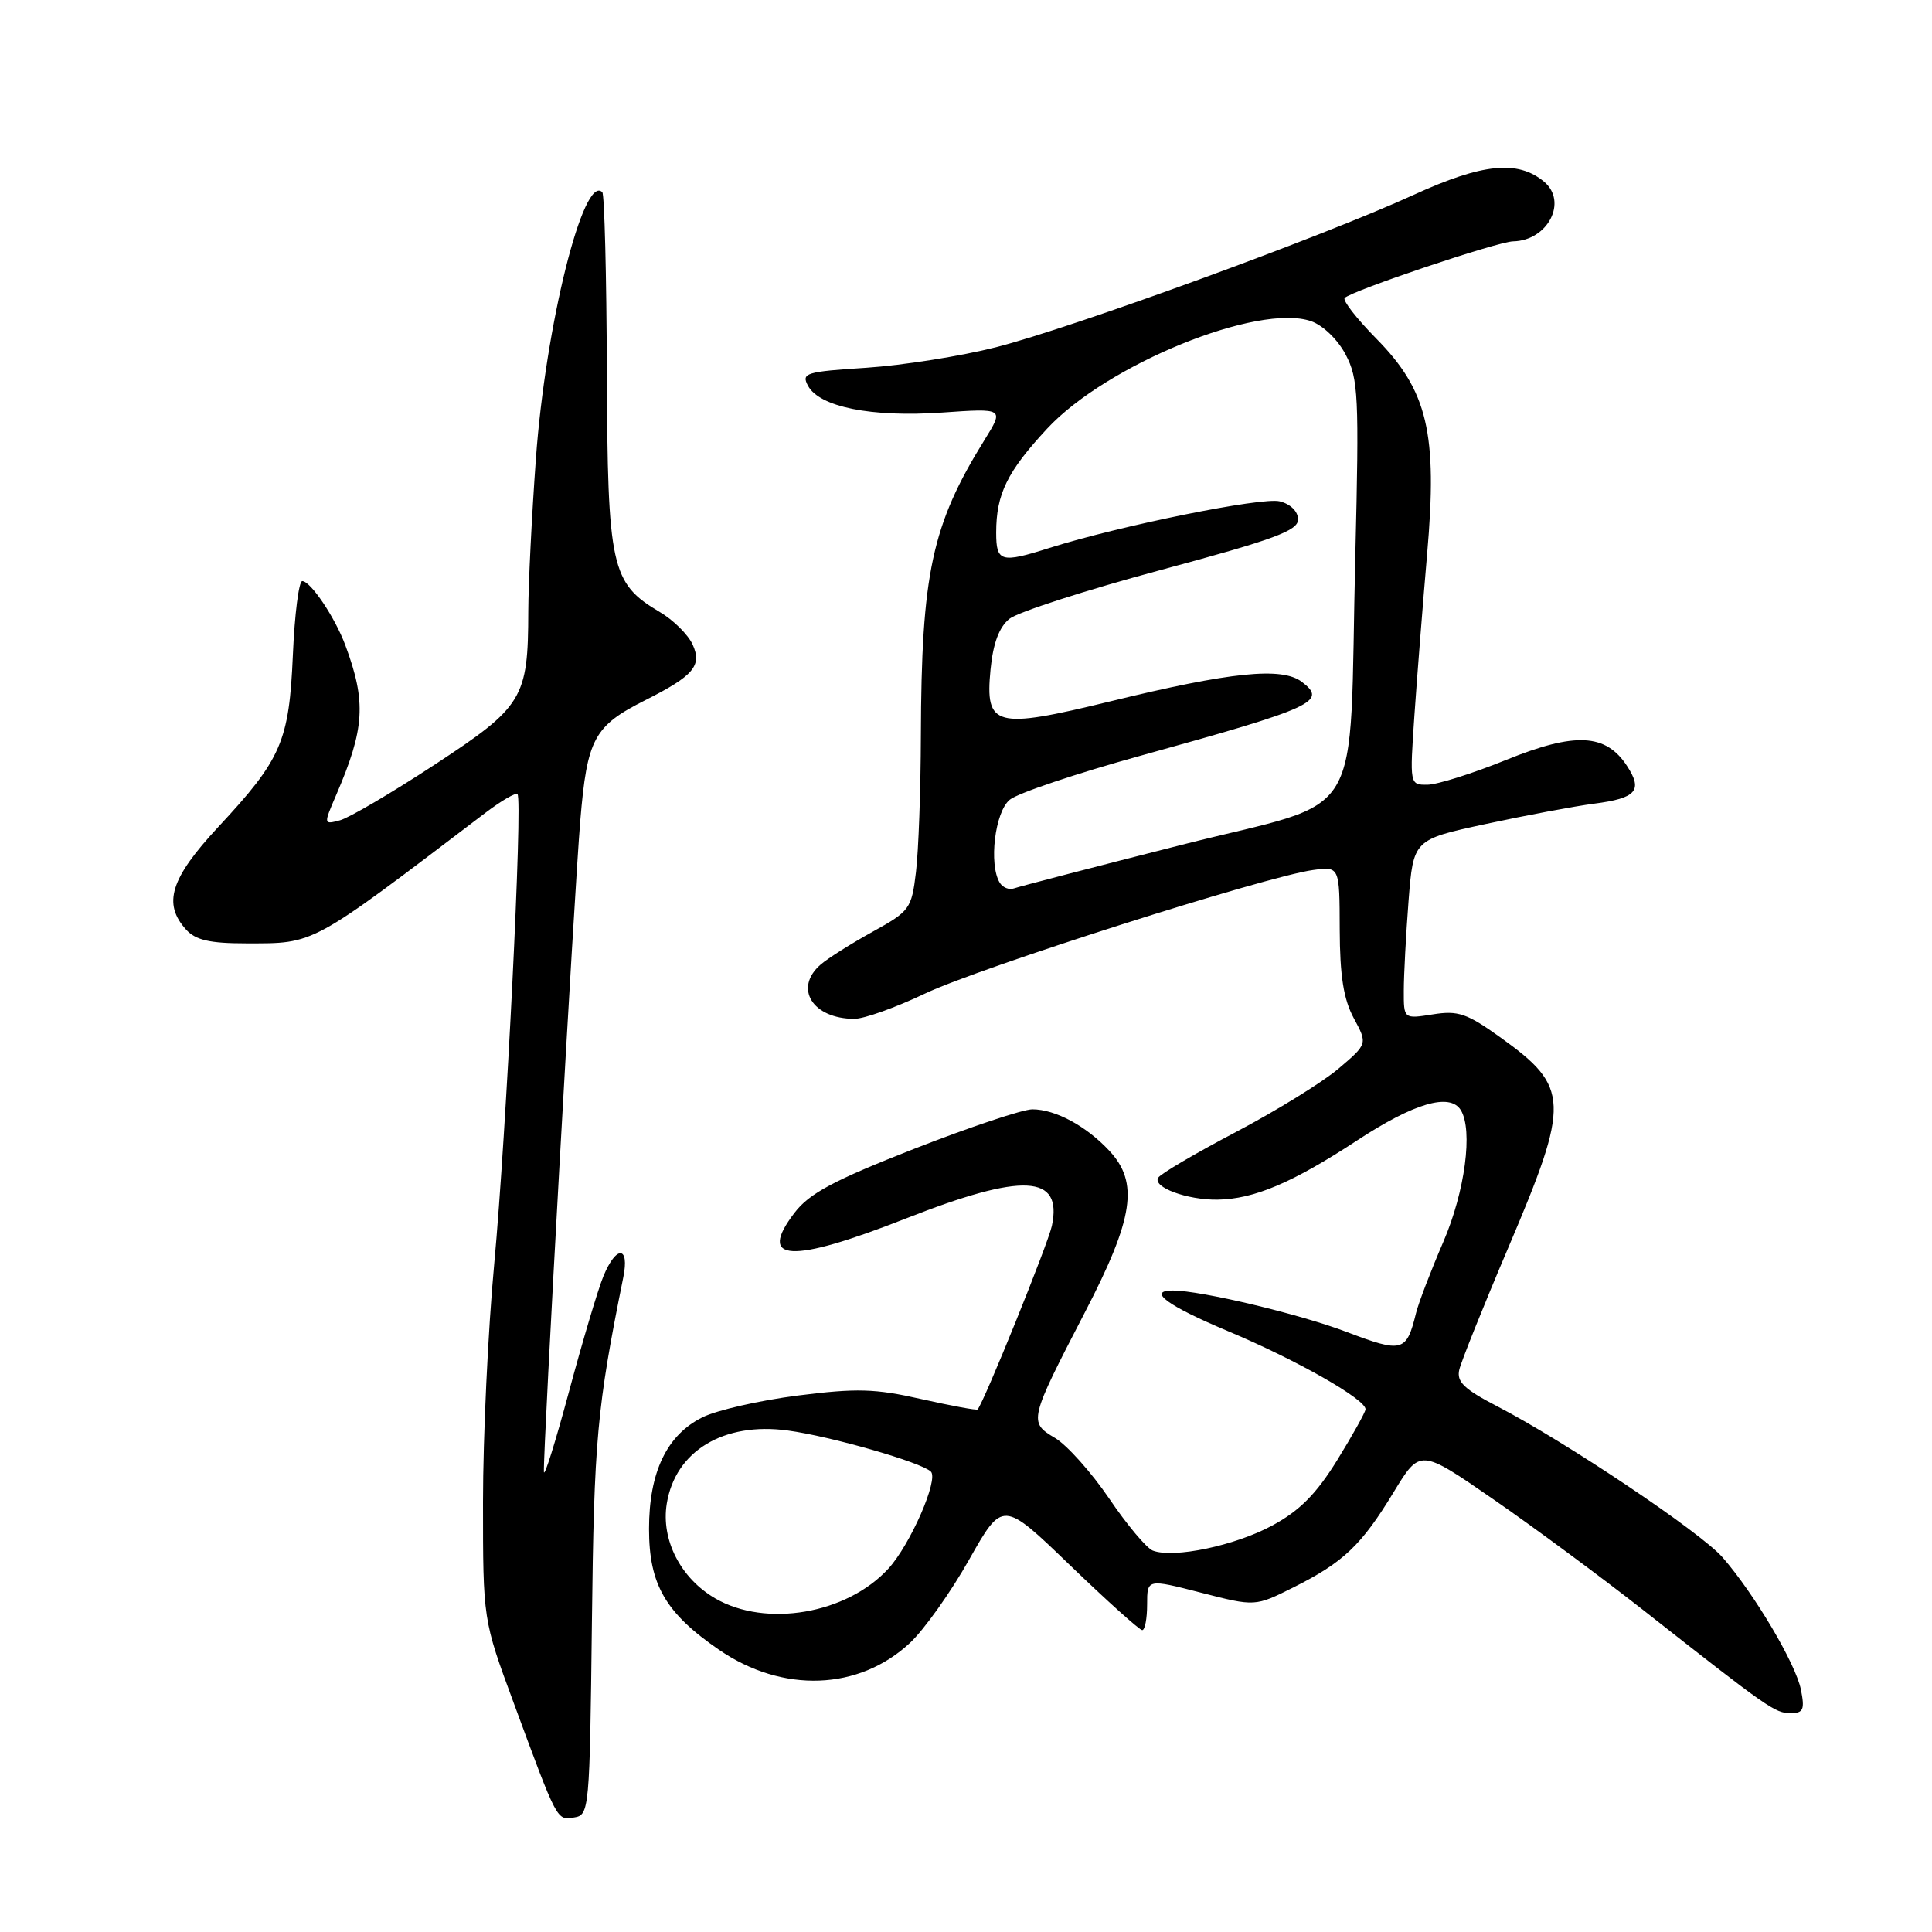 <?xml version="1.0" encoding="UTF-8" standalone="no"?>
<!DOCTYPE svg PUBLIC "-//W3C//DTD SVG 1.1//EN" "http://www.w3.org/Graphics/SVG/1.1/DTD/svg11.dtd" >
<svg xmlns="http://www.w3.org/2000/svg" xmlns:xlink="http://www.w3.org/1999/xlink" version="1.1" viewBox="0 0 256 256">
 <g >
 <path fill="currentColor"
d=" M 78.43 215.00 C 78.71 190.74 79.09 186.59 82.59 169.25 C 83.44 165.08 81.67 164.96 79.96 169.09 C 79.26 170.78 77.21 177.64 75.41 184.34 C 73.61 191.03 72.11 195.84 72.07 195.02 C 71.94 192.38 76.06 118.78 76.89 108.74 C 77.80 97.86 78.70 96.20 85.50 92.78 C 91.91 89.55 93.05 88.21 91.78 85.41 C 91.18 84.09 89.21 82.14 87.40 81.08 C 80.97 77.28 80.51 75.20 80.41 49.25 C 80.37 36.46 80.09 25.76 79.81 25.47 C 77.31 22.97 72.28 43.15 71.01 60.77 C 70.46 68.32 70.01 77.42 70.00 81.00 C 69.98 92.56 69.32 93.63 57.60 101.32 C 51.88 105.07 46.23 108.39 45.03 108.70 C 42.87 109.27 42.87 109.24 44.53 105.38 C 48.34 96.54 48.56 93.04 45.76 85.50 C 44.40 81.83 41.16 77.00 40.05 77.00 C 39.60 77.00 39.04 81.39 38.81 86.75 C 38.31 98.26 37.31 100.57 28.91 109.59 C 22.59 116.39 21.54 119.73 24.65 123.17 C 25.92 124.57 27.78 125.00 32.59 125.00 C 41.82 125.00 40.98 125.45 64.32 107.70 C 66.42 106.11 68.33 104.99 68.57 105.23 C 69.28 105.95 67.08 150.31 65.49 167.44 C 64.67 176.20 64.00 190.41 64.00 199.01 C 64.00 214.64 64.00 214.64 68.04 225.57 C 73.92 241.50 73.75 241.18 76.08 240.82 C 78.08 240.51 78.14 239.85 78.43 215.00 Z  M 238.63 223.88 C 237.93 220.42 232.46 211.19 228.25 206.36 C 225.30 203.00 207.46 191.04 198.40 186.35 C 194.00 184.07 192.99 183.10 193.36 181.50 C 193.62 180.40 196.56 173.06 199.91 165.19 C 208.06 146.03 207.99 144.05 198.88 137.51 C 194.37 134.27 193.21 133.87 189.85 134.41 C 186.00 135.02 186.00 135.02 186.01 131.26 C 186.01 129.19 186.30 123.84 186.64 119.38 C 187.28 111.25 187.28 111.25 196.89 109.18 C 202.17 108.04 208.63 106.83 211.23 106.49 C 216.83 105.77 217.72 104.75 215.58 101.48 C 212.77 97.19 208.70 96.99 199.58 100.69 C 195.14 102.49 190.44 103.97 189.14 103.98 C 186.79 104.00 186.79 103.98 187.42 94.75 C 187.77 89.66 188.53 80.06 189.10 73.42 C 190.50 57.37 189.18 51.78 182.36 44.86 C 179.75 42.21 177.87 39.79 178.18 39.48 C 179.17 38.50 198.42 32.02 200.50 31.98 C 205.10 31.88 207.77 26.72 204.59 24.07 C 201.11 21.18 196.44 21.65 187.34 25.81 C 175.23 31.36 142.27 43.38 131.98 46.01 C 127.34 47.19 119.61 48.41 114.81 48.73 C 106.76 49.25 106.16 49.43 107.06 51.11 C 108.57 53.93 115.46 55.31 124.78 54.67 C 133.06 54.09 133.06 54.09 130.45 58.30 C 123.47 69.55 122.09 75.97 122.02 97.50 C 122.00 104.65 121.71 112.78 121.37 115.56 C 120.79 120.42 120.55 120.74 115.63 123.46 C 112.81 125.02 109.71 126.97 108.75 127.80 C 105.13 130.92 107.66 135.00 113.21 135.00 C 114.50 135.00 118.69 133.50 122.53 131.67 C 129.70 128.24 167.75 116.12 174.00 115.28 C 177.50 114.81 177.50 114.81 177.52 123.15 C 177.54 129.31 178.03 132.40 179.38 134.91 C 181.22 138.32 181.22 138.32 177.36 141.60 C 175.24 143.40 169.12 147.18 163.78 149.99 C 158.43 152.80 153.79 155.53 153.47 156.05 C 152.69 157.31 157.30 159.01 161.32 158.96 C 166.17 158.89 171.28 156.72 179.83 151.11 C 187.36 146.17 192.12 144.77 193.56 147.09 C 195.20 149.75 194.12 157.90 191.24 164.57 C 189.60 168.38 187.97 172.62 187.63 174.00 C 186.36 179.16 185.84 179.30 178.41 176.48 C 172.21 174.12 159.10 171.00 155.41 171.00 C 151.94 171.00 154.67 173.01 162.75 176.40 C 171.85 180.22 181.04 185.46 180.94 186.75 C 180.90 187.16 179.21 190.20 177.17 193.50 C 174.41 197.96 172.21 200.18 168.58 202.14 C 163.65 204.81 155.51 206.52 152.75 205.46 C 151.93 205.14 149.32 202.04 146.97 198.56 C 144.61 195.09 141.38 191.48 139.80 190.54 C 136.28 188.46 136.34 188.19 143.75 173.90 C 150.23 161.42 150.94 156.70 146.98 152.47 C 143.93 149.20 139.85 147.00 136.80 146.99 C 135.53 146.99 128.48 149.35 121.12 152.23 C 110.46 156.41 107.24 158.13 105.28 160.70 C 100.30 167.22 104.76 167.46 120.00 161.47 C 135.56 155.35 140.82 155.61 139.38 162.43 C 138.88 164.79 130.39 185.79 129.54 186.76 C 129.42 186.90 126.07 186.28 122.10 185.39 C 115.93 183.99 113.53 183.93 105.69 184.92 C 100.63 185.57 94.96 186.86 93.08 187.80 C 88.35 190.15 86.00 195.06 86.00 202.59 C 86.00 209.97 88.18 213.73 95.28 218.61 C 103.69 224.38 113.80 224.02 120.58 217.69 C 122.45 215.94 125.99 210.97 128.42 206.65 C 132.86 198.80 132.86 198.80 141.78 207.40 C 146.69 212.13 151.00 216.00 151.35 216.00 C 151.71 216.00 152.00 214.47 152.00 212.60 C 152.00 209.20 152.00 209.20 159.15 211.04 C 166.31 212.88 166.31 212.88 171.40 210.33 C 178.01 207.02 180.39 204.76 184.66 197.73 C 188.17 191.96 188.17 191.96 197.83 198.63 C 203.15 202.30 212.14 208.95 217.81 213.40 C 234.38 226.43 235.20 227.00 237.27 227.00 C 238.95 227.00 239.16 226.53 238.63 223.88 Z  M 94.78 211.80 C 90.18 209.13 87.57 204.03 88.35 199.24 C 89.48 192.27 95.89 188.39 104.39 189.55 C 110.09 190.32 122.04 193.75 123.34 194.99 C 124.42 196.00 120.60 204.72 117.70 207.87 C 112.19 213.86 101.50 215.69 94.78 211.80 Z  M 132.48 116.98 C 130.99 114.56 131.83 107.55 133.81 105.96 C 134.86 105.10 142.65 102.48 151.12 100.14 C 174.19 93.75 175.93 92.95 172.50 90.35 C 169.86 88.34 163.11 89.03 147.10 92.94 C 131.83 96.66 130.52 96.32 131.25 88.72 C 131.59 85.25 132.38 83.11 133.75 82.00 C 134.85 81.11 143.91 78.19 153.87 75.51 C 168.84 71.48 172.00 70.32 172.00 68.83 C 172.00 67.77 171.01 66.79 169.57 66.43 C 167.23 65.84 148.34 69.67 139.07 72.60 C 132.61 74.65 132.00 74.47 132.00 70.57 C 132.00 65.47 133.45 62.51 138.74 56.81 C 146.63 48.31 166.72 40.13 173.73 42.56 C 175.31 43.11 177.28 45.01 178.32 47.01 C 179.99 50.19 180.10 52.52 179.59 73.50 C 178.69 110.11 181.35 105.66 156.64 111.93 C 145.01 114.88 134.98 117.49 134.35 117.72 C 133.72 117.95 132.88 117.61 132.48 116.98 Z "/>
</g>
</svg>